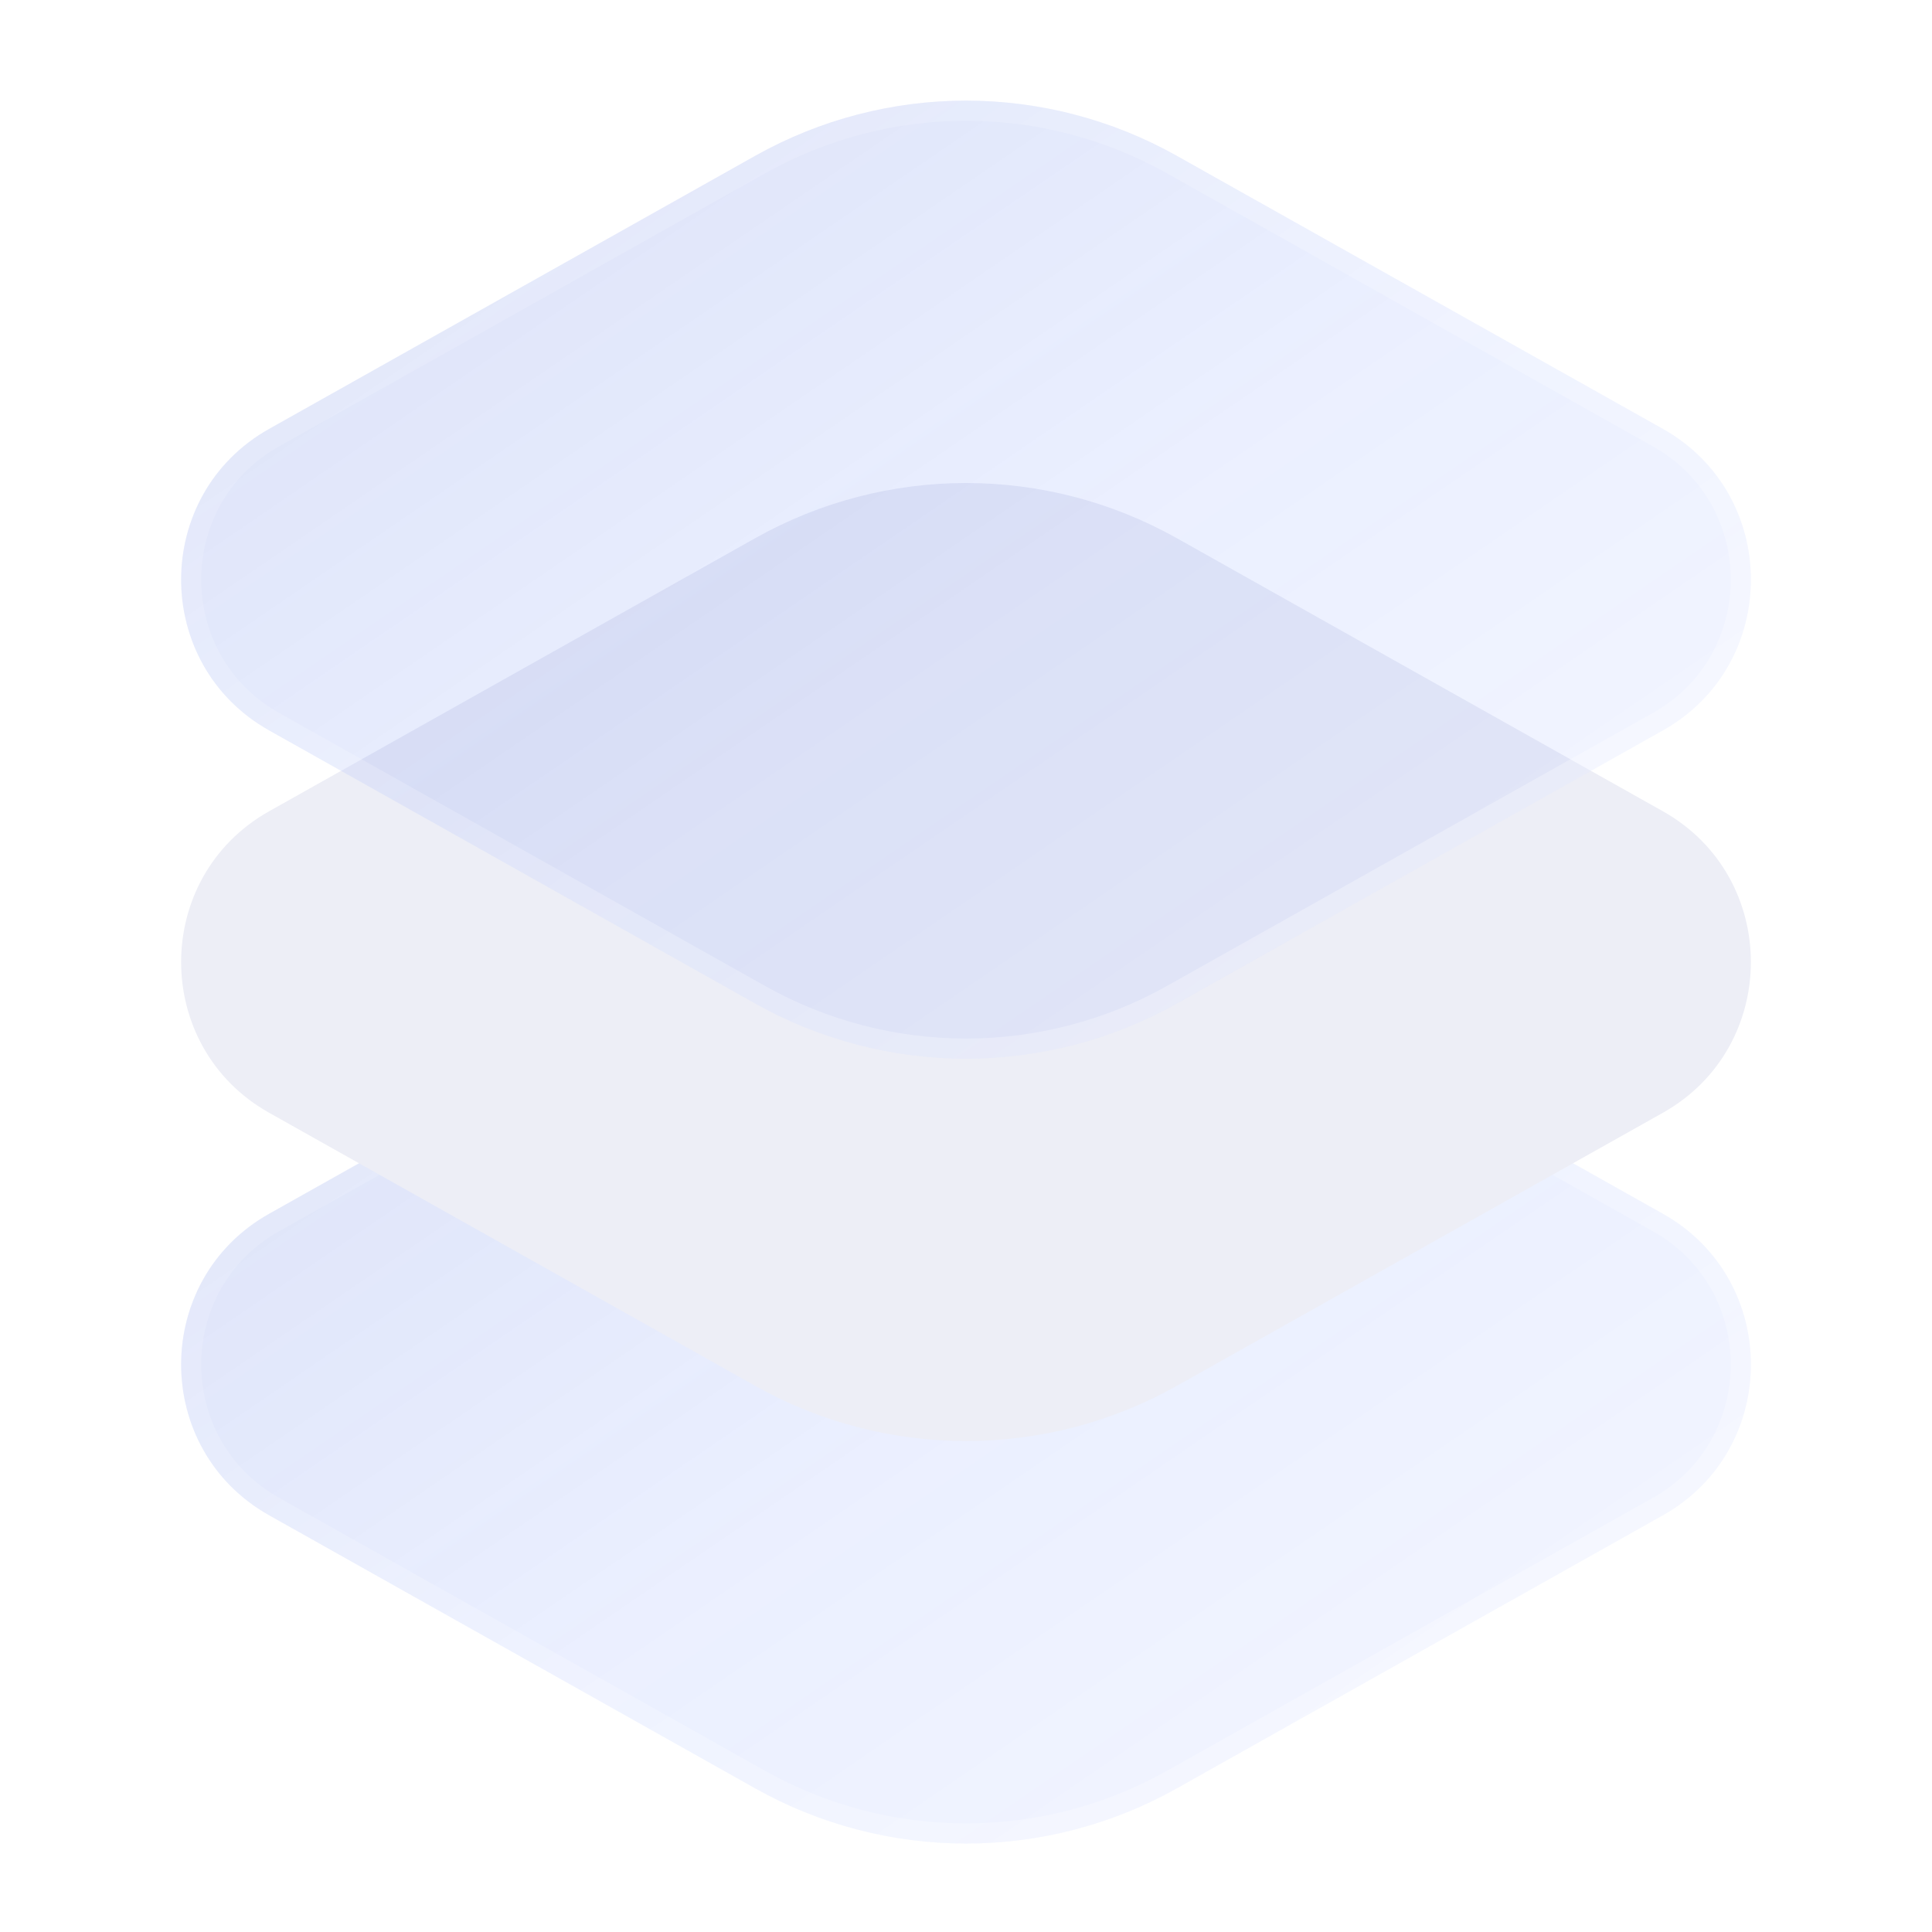 <svg width="80" height="80" viewBox="0 0 80 80" fill="none" xmlns="http://www.w3.org/2000/svg">
<g filter="url(#filter0_i_78_682)">
<path d="M48.733 38.954C43.306 35.904 36.694 35.904 31.267 38.954L11.145 50.259C6.285 52.989 6.285 60.014 11.145 62.745L31.267 74.05C36.694 77.099 43.306 77.099 48.733 74.05L68.855 62.745C73.715 60.014 73.715 52.989 68.855 50.259L48.733 38.954Z" fill="url(#paint0_linear_78_682)"/>
</g>
<path d="M31.471 39.317C36.772 36.339 43.228 36.339 48.529 39.317L68.651 50.622C73.228 53.194 73.228 59.81 68.651 62.382L48.529 73.687C43.228 76.665 36.772 76.665 31.471 73.687L11.349 62.382C6.772 59.81 6.772 53.194 11.349 50.622L31.471 39.317Z" stroke="url(#paint1_linear_78_682)" stroke-opacity="0.7" stroke-width="0.833"/>
<g filter="url(#filter1_d_78_682)">
<path d="M48.733 22.287C43.306 19.238 36.694 19.238 31.267 22.287L11.145 33.592C6.285 36.323 6.285 43.348 11.145 46.078L31.267 57.383C36.694 60.433 43.306 60.433 48.733 57.383L68.855 46.078C73.715 43.348 73.715 36.323 68.855 33.592L48.733 22.287Z" fill="#EDEEF6"/>
</g>
<g filter="url(#filter2_i_78_682)">
<path d="M48.733 6.454C43.306 3.404 36.694 3.404 31.267 6.454L11.145 17.759C6.285 20.489 6.285 27.514 11.145 30.245L31.267 41.55C36.694 44.599 43.306 44.599 48.733 41.55L68.855 30.245C73.715 27.514 73.715 20.489 68.855 17.759L48.733 6.454Z" fill="url(#paint2_linear_78_682)"/>
</g>
<path d="M31.471 6.817C36.772 3.839 43.228 3.839 48.529 6.817L68.651 18.122C73.228 20.694 73.228 27.31 68.651 29.882L48.529 41.187C43.228 44.165 36.772 44.165 31.471 41.187L11.349 29.882C6.772 27.31 6.772 20.694 11.349 18.122L31.471 6.817Z" stroke="url(#paint3_linear_78_682)" stroke-opacity="0.7" stroke-width="0.833"/>
<defs>
<filter id="filter0_i_78_682" x="7.5" y="36.667" width="65" height="39.67" filterUnits="userSpaceOnUse" color-interpolation-filters="sRGB">
<feFlood flood-opacity="0" result="BackgroundImageFix"/>
<feBlend mode="normal" in="SourceGraphic" in2="BackgroundImageFix" result="shape"/>
<feColorMatrix in="SourceAlpha" type="matrix" values="0 0 0 0 0 0 0 0 0 0 0 0 0 0 0 0 0 0 127 0" result="hardAlpha"/>
<feOffset/>
<feGaussianBlur stdDeviation="5"/>
<feComposite in2="hardAlpha" operator="arithmetic" k2="-1" k3="1"/>
<feColorMatrix type="matrix" values="0 0 0 0 0.231 0 0 0 0 0.408 0 0 0 0 1 0 0 0 0.38 0"/>
<feBlend mode="normal" in2="shape" result="effect1_innerShadow_78_682"/>
</filter>
<filter id="filter1_d_78_682" x="0.833" y="13.333" width="78.333" height="53.004" filterUnits="userSpaceOnUse" color-interpolation-filters="sRGB">
<feFlood flood-opacity="0" result="BackgroundImageFix"/>
<feColorMatrix in="SourceAlpha" type="matrix" values="0 0 0 0 0 0 0 0 0 0 0 0 0 0 0 0 0 0 127 0" result="hardAlpha"/>
<feOffset/>
<feGaussianBlur stdDeviation="3.333"/>
<feComposite in2="hardAlpha" operator="out"/>
<feColorMatrix type="matrix" values="0 0 0 0 0.231 0 0 0 0 0.408 0 0 0 0 1 0 0 0 0.35 0"/>
<feBlend mode="normal" in2="BackgroundImageFix" result="effect1_dropShadow_78_682"/>
<feBlend mode="normal" in="SourceGraphic" in2="effect1_dropShadow_78_682" result="shape"/>
</filter>
<filter id="filter2_i_78_682" x="7.5" y="4.167" width="65" height="39.67" filterUnits="userSpaceOnUse" color-interpolation-filters="sRGB">
<feFlood flood-opacity="0" result="BackgroundImageFix"/>
<feBlend mode="normal" in="SourceGraphic" in2="BackgroundImageFix" result="shape"/>
<feColorMatrix in="SourceAlpha" type="matrix" values="0 0 0 0 0 0 0 0 0 0 0 0 0 0 0 0 0 0 127 0" result="hardAlpha"/>
<feOffset/>
<feGaussianBlur stdDeviation="5"/>
<feComposite in2="hardAlpha" operator="arithmetic" k2="-1" k3="1"/>
<feColorMatrix type="matrix" values="0 0 0 0 0.231 0 0 0 0 0.408 0 0 0 0 1 0 0 0 0.38 0"/>
<feBlend mode="normal" in2="shape" result="effect1_innerShadow_78_682"/>
</filter>
<linearGradient id="paint0_linear_78_682" x1="-13.625" y1="20.799" x2="55.231" y2="121.423" gradientUnits="userSpaceOnUse">
<stop stop-color="#344EA6" stop-opacity="0.26"/>
<stop offset="0.505" stop-color="#587EFF" stop-opacity="0.12"/>
<stop offset="1" stop-color="#829EFF" stop-opacity="0.04"/>
</linearGradient>
<linearGradient id="paint1_linear_78_682" x1="9.125" y1="42.617" x2="42.317" y2="89.233" gradientUnits="userSpaceOnUse">
<stop stop-color="white" stop-opacity="0.15"/>
<stop offset="1" stop-color="white" stop-opacity="0.44"/>
</linearGradient>
<linearGradient id="paint2_linear_78_682" x1="-13.625" y1="-11.701" x2="55.231" y2="88.923" gradientUnits="userSpaceOnUse">
<stop stop-color="#344EA6" stop-opacity="0.26"/>
<stop offset="0.505" stop-color="#587EFF" stop-opacity="0.12"/>
<stop offset="1" stop-color="#829EFF" stop-opacity="0.04"/>
</linearGradient>
<linearGradient id="paint3_linear_78_682" x1="9.125" y1="10.117" x2="42.317" y2="56.733" gradientUnits="userSpaceOnUse">
<stop stop-color="white" stop-opacity="0.15"/>
<stop offset="1" stop-color="white" stop-opacity="0.44"/>
</linearGradient>
</defs>
</svg>
